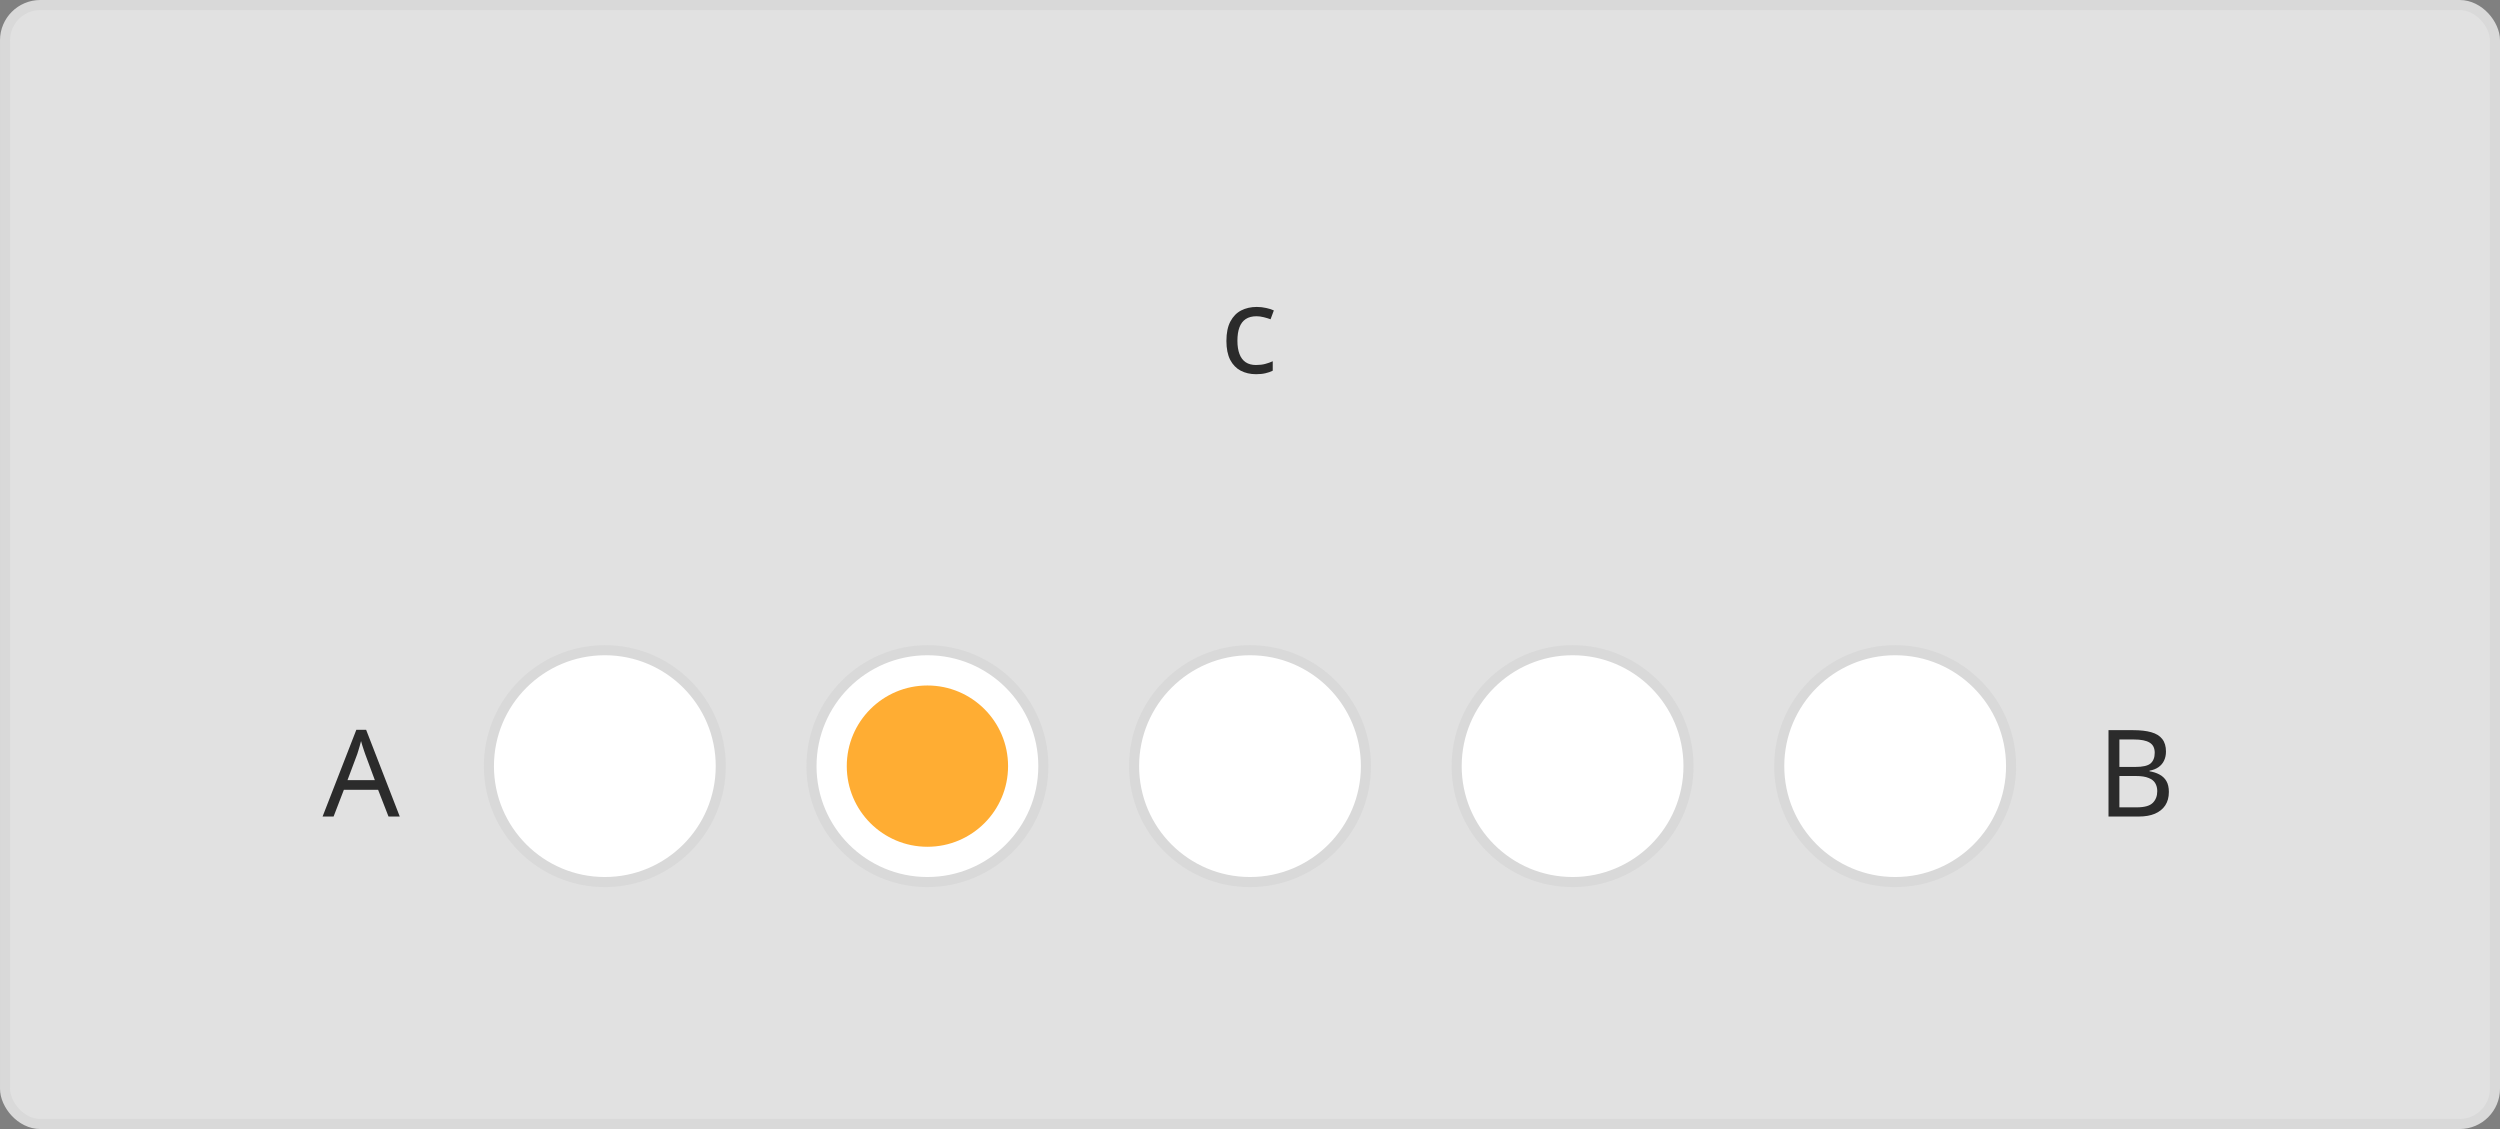 <svg width="248" height="112" viewBox="0 0 248 112" fill="none" xmlns="http://www.w3.org/2000/svg">
<rect x="0" y="0" width="248" height="112" fill="#808080" stroke="none"/>
<rect x="0.5" y="0.5" width="247" height="111" rx="3.5" fill="#E1E1E1"/>
<path d="M124.6 37.12C124.032 37.12 123.524 37.004 123.076 36.772C122.636 36.54 122.288 36.18 122.032 35.692C121.784 35.204 121.66 34.58 121.66 33.82C121.66 33.028 121.792 32.384 122.056 31.888C122.32 31.392 122.676 31.028 123.124 30.796C123.58 30.564 124.096 30.448 124.672 30.448C125 30.448 125.316 30.484 125.62 30.556C125.924 30.62 126.172 30.7 126.364 30.796L126.04 31.672C125.848 31.6 125.624 31.532 125.368 31.468C125.112 31.404 124.872 31.372 124.648 31.372C124.216 31.372 123.86 31.464 123.58 31.648C123.3 31.832 123.092 32.104 122.956 32.464C122.82 32.824 122.752 33.272 122.752 33.808C122.752 34.32 122.82 34.756 122.956 35.116C123.092 35.476 123.296 35.748 123.568 35.932C123.84 36.116 124.18 36.208 124.588 36.208C124.94 36.208 125.248 36.172 125.512 36.1C125.784 36.028 126.032 35.94 126.256 35.836V36.772C126.04 36.884 125.8 36.968 125.536 37.024C125.28 37.088 124.968 37.12 124.6 37.12Z" fill="#2B2B2B"/>
<path d="M38.54 81L37.508 78.348H34.112L33.092 81H32L35.348 72.396H36.32L39.656 81H38.54ZM36.224 74.796C36.2 74.732 36.16 74.616 36.104 74.448C36.048 74.28 35.992 74.108 35.936 73.932C35.888 73.748 35.848 73.608 35.816 73.512C35.776 73.672 35.732 73.836 35.684 74.004C35.644 74.164 35.6 74.312 35.552 74.448C35.512 74.584 35.476 74.7 35.444 74.796L34.472 77.388H37.184L36.224 74.796Z" fill="#2B2B2B"/>
<circle cx="60" cy="76" r="11.5" fill="white" stroke="#D9D9D9"/>
<circle cx="92" cy="76" r="11.5" fill="white" stroke="#D9D9D9"/>
<circle cx="92" cy="76" r="8" fill="#FFAD33"/>
<circle cx="124" cy="76" r="11.5" fill="white" stroke="#D9D9D9"/>
<circle cx="156" cy="76" r="11.5" fill="white" stroke="#D9D9D9"/>
<circle cx="188" cy="76" r="11.5" fill="white" stroke="#D9D9D9"/>
<path d="M211.612 72.432C212.324 72.432 212.92 72.5 213.4 72.636C213.888 72.772 214.252 72.996 214.492 73.308C214.74 73.62 214.864 74.036 214.864 74.556C214.864 74.892 214.8 75.192 214.672 75.456C214.552 75.712 214.368 75.928 214.12 76.104C213.88 76.272 213.584 76.388 213.232 76.452V76.512C213.592 76.568 213.916 76.672 214.204 76.824C214.5 76.976 214.732 77.192 214.9 77.472C215.068 77.752 215.152 78.116 215.152 78.564C215.152 79.084 215.032 79.528 214.792 79.896C214.552 80.256 214.208 80.532 213.76 80.724C213.32 80.908 212.792 81 212.176 81H209.164V72.432H211.612ZM211.828 76.08C212.564 76.08 213.068 75.964 213.34 75.732C213.612 75.492 213.748 75.14 213.748 74.676C213.748 74.204 213.58 73.868 213.244 73.668C212.916 73.46 212.388 73.356 211.66 73.356H210.244V76.08H211.828ZM210.244 76.98V80.088H211.972C212.732 80.088 213.26 79.94 213.556 79.644C213.852 79.348 214 78.96 214 78.48C214 78.176 213.932 77.912 213.796 77.688C213.668 77.464 213.448 77.292 213.136 77.172C212.832 77.044 212.416 76.98 211.888 76.98H210.244Z" fill="#2B2B2B"/>
<rect x="0.5" y="0.5" width="247" height="111" rx="3.5" stroke="#D9D9D9"/>
</svg>
